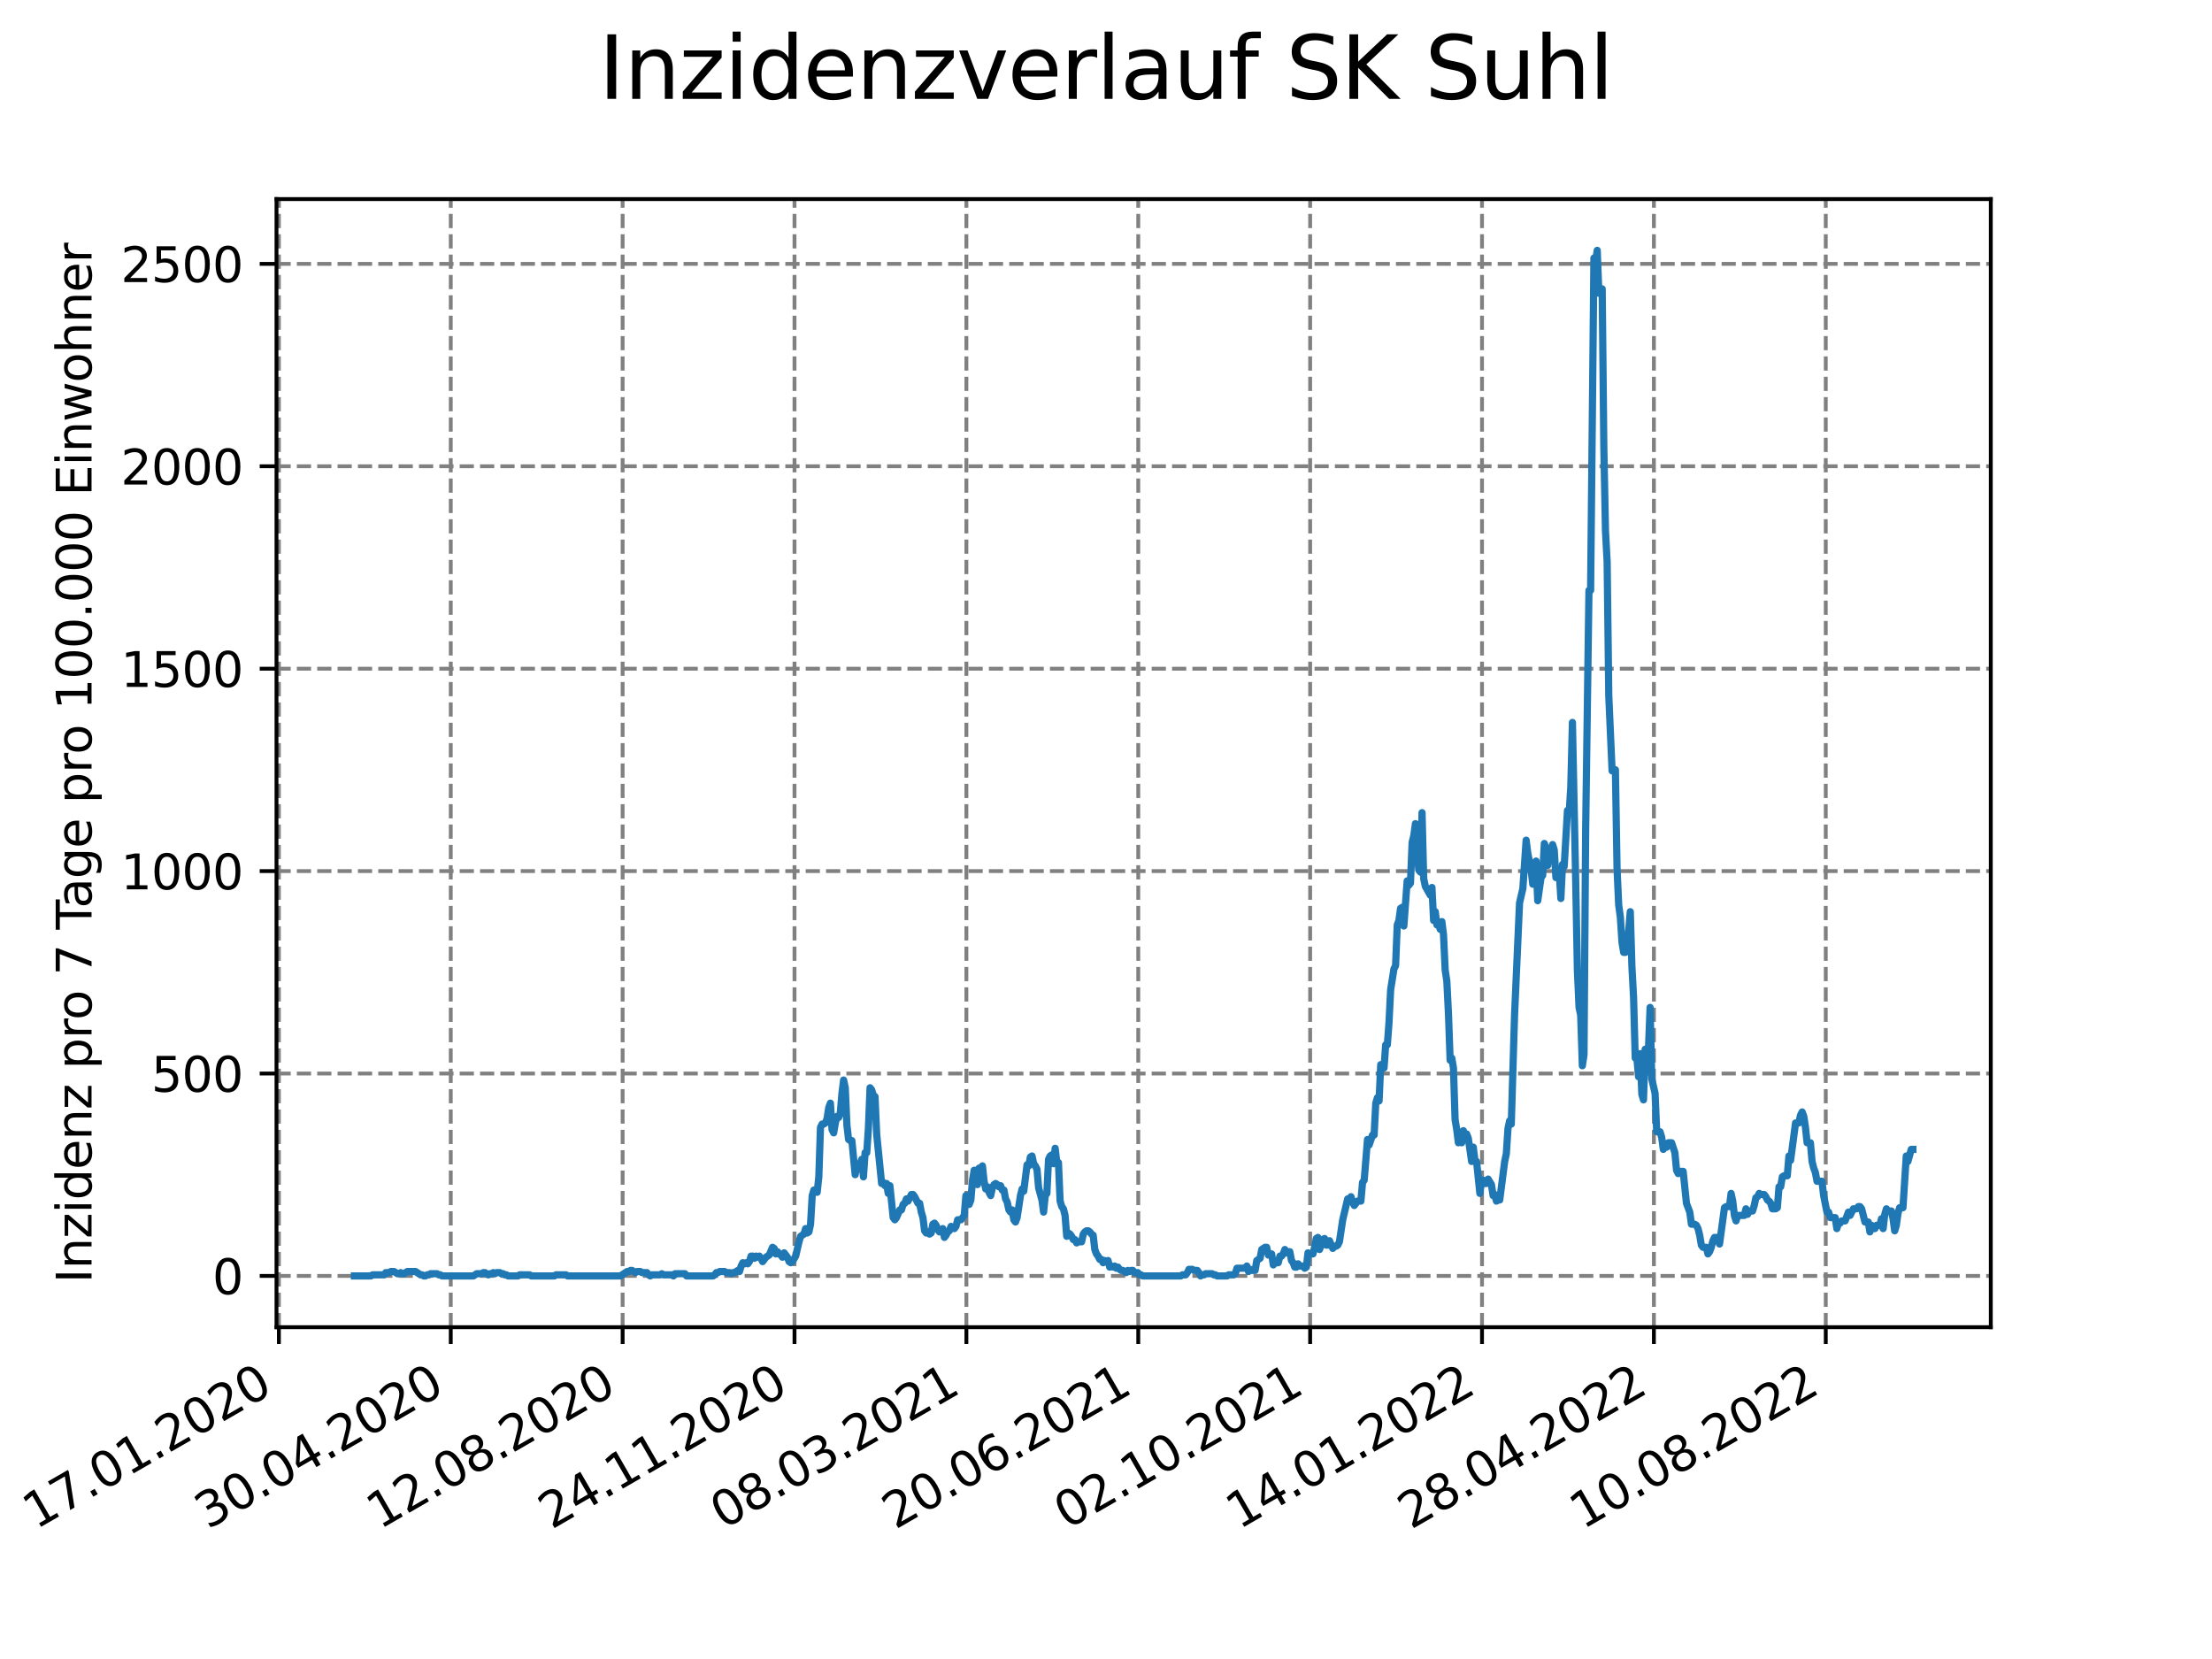 <?xml version="1.0" encoding="utf-8" standalone="no"?>
<!DOCTYPE svg PUBLIC "-//W3C//DTD SVG 1.1//EN"
  "http://www.w3.org/Graphics/SVG/1.1/DTD/svg11.dtd">
<svg xmlns:xlink="http://www.w3.org/1999/xlink" width="460.8pt" height="345.6pt" viewBox="0 0 460.8 345.6" xmlns="http://www.w3.org/2000/svg" version="1.1">
 <defs>
  <style type="text/css">*{stroke-linejoin: round; stroke-linecap: butt}</style>
 </defs>
 <g id="figure_1">
  <g id="patch_1">
   <path d="M 0 345.6 
L 460.8 345.6 
L 460.8 0 
L 0 0 
z
" style="fill: #ffffff"/>
  </g>
  <g id="axes_1">
   <g id="patch_2">
    <path d="M 57.6 276.48 
L 414.72 276.48 
L 414.72 41.472 
L 57.6 41.472 
z
" style="fill: #ffffff"/>
   </g>
   <g id="matplotlib.axis_1">
    <g id="xtick_1">
     <g id="line2d_1">
      <path d="M 58.096 276.48 
L 58.096 41.472 
" clip-path="url(#p52c7f29c13)" style="fill: none; stroke-dasharray: 2.96,1.28; stroke-dashoffset: 0; stroke: #808080; stroke-width: 0.8"/>
     </g>
     <g id="line2d_2">
      <defs>
       <path id="mf698e3c6c1" d="M 0 0 
L 0 3.5 
" style="stroke: #000000; stroke-width: 0.8"/>
      </defs>
      <g>
       <use xlink:href="#mf698e3c6c1" x="58.096" y="276.48" style="stroke: #000000; stroke-width: 0.8"/>
      </g>
     </g>
     <g id="text_1">
      <!-- 17.01.2020 -->
      <g transform="translate(7.471 318.689) rotate(-30) scale(0.1 -0.1)">
       <defs>
        <path id="DejaVuSans-31" d="M 794 531 
L 1825 531 
L 1825 4091 
L 703 3866 
L 703 4441 
L 1819 4666 
L 2450 4666 
L 2450 531 
L 3481 531 
L 3481 0 
L 794 0 
L 794 531 
z
" transform="scale(0.016)"/>
        <path id="DejaVuSans-37" d="M 525 4666 
L 3525 4666 
L 3525 4397 
L 1831 0 
L 1172 0 
L 2766 4134 
L 525 4134 
L 525 4666 
z
" transform="scale(0.016)"/>
        <path id="DejaVuSans-2e" d="M 684 794 
L 1344 794 
L 1344 0 
L 684 0 
L 684 794 
z
" transform="scale(0.016)"/>
        <path id="DejaVuSans-30" d="M 2034 4250 
Q 1547 4250 1301 3770 
Q 1056 3291 1056 2328 
Q 1056 1369 1301 889 
Q 1547 409 2034 409 
Q 2525 409 2770 889 
Q 3016 1369 3016 2328 
Q 3016 3291 2770 3770 
Q 2525 4250 2034 4250 
z
M 2034 4750 
Q 2819 4750 3233 4129 
Q 3647 3509 3647 2328 
Q 3647 1150 3233 529 
Q 2819 -91 2034 -91 
Q 1250 -91 836 529 
Q 422 1150 422 2328 
Q 422 3509 836 4129 
Q 1250 4750 2034 4750 
z
" transform="scale(0.016)"/>
        <path id="DejaVuSans-32" d="M 1228 531 
L 3431 531 
L 3431 0 
L 469 0 
L 469 531 
Q 828 903 1448 1529 
Q 2069 2156 2228 2338 
Q 2531 2678 2651 2914 
Q 2772 3150 2772 3378 
Q 2772 3750 2511 3984 
Q 2250 4219 1831 4219 
Q 1534 4219 1204 4116 
Q 875 4013 500 3803 
L 500 4441 
Q 881 4594 1212 4672 
Q 1544 4750 1819 4750 
Q 2544 4750 2975 4387 
Q 3406 4025 3406 3419 
Q 3406 3131 3298 2873 
Q 3191 2616 2906 2266 
Q 2828 2175 2409 1742 
Q 1991 1309 1228 531 
z
" transform="scale(0.016)"/>
       </defs>
       <use xlink:href="#DejaVuSans-31"/>
       <use xlink:href="#DejaVuSans-37" x="63.623"/>
       <use xlink:href="#DejaVuSans-2e" x="127.246"/>
       <use xlink:href="#DejaVuSans-30" x="159.033"/>
       <use xlink:href="#DejaVuSans-31" x="222.656"/>
       <use xlink:href="#DejaVuSans-2e" x="286.279"/>
       <use xlink:href="#DejaVuSans-32" x="318.066"/>
       <use xlink:href="#DejaVuSans-30" x="381.689"/>
       <use xlink:href="#DejaVuSans-32" x="445.312"/>
       <use xlink:href="#DejaVuSans-30" x="508.936"/>
      </g>
     </g>
    </g>
    <g id="xtick_2">
     <g id="line2d_3">
      <path d="M 93.901 276.48 
L 93.901 41.472 
" clip-path="url(#p52c7f29c13)" style="fill: none; stroke-dasharray: 2.96,1.28; stroke-dashoffset: 0; stroke: #808080; stroke-width: 0.8"/>
     </g>
     <g id="line2d_4">
      <g>
       <use xlink:href="#mf698e3c6c1" x="93.901" y="276.48" style="stroke: #000000; stroke-width: 0.8"/>
      </g>
     </g>
     <g id="text_2">
      <!-- 30.04.2020 -->
      <g transform="translate(43.276 318.689) rotate(-30) scale(0.1 -0.1)">
       <defs>
        <path id="DejaVuSans-33" d="M 2597 2516 
Q 3050 2419 3304 2112 
Q 3559 1806 3559 1356 
Q 3559 666 3084 287 
Q 2609 -91 1734 -91 
Q 1441 -91 1130 -33 
Q 819 25 488 141 
L 488 750 
Q 750 597 1062 519 
Q 1375 441 1716 441 
Q 2309 441 2620 675 
Q 2931 909 2931 1356 
Q 2931 1769 2642 2001 
Q 2353 2234 1838 2234 
L 1294 2234 
L 1294 2753 
L 1863 2753 
Q 2328 2753 2575 2939 
Q 2822 3125 2822 3475 
Q 2822 3834 2567 4026 
Q 2313 4219 1838 4219 
Q 1578 4219 1281 4162 
Q 984 4106 628 3988 
L 628 4550 
Q 988 4650 1302 4700 
Q 1616 4750 1894 4750 
Q 2613 4750 3031 4423 
Q 3450 4097 3450 3541 
Q 3450 3153 3228 2886 
Q 3006 2619 2597 2516 
z
" transform="scale(0.016)"/>
        <path id="DejaVuSans-34" d="M 2419 4116 
L 825 1625 
L 2419 1625 
L 2419 4116 
z
M 2253 4666 
L 3047 4666 
L 3047 1625 
L 3713 1625 
L 3713 1100 
L 3047 1100 
L 3047 0 
L 2419 0 
L 2419 1100 
L 313 1100 
L 313 1709 
L 2253 4666 
z
" transform="scale(0.016)"/>
       </defs>
       <use xlink:href="#DejaVuSans-33"/>
       <use xlink:href="#DejaVuSans-30" x="63.623"/>
       <use xlink:href="#DejaVuSans-2e" x="127.246"/>
       <use xlink:href="#DejaVuSans-30" x="159.033"/>
       <use xlink:href="#DejaVuSans-34" x="222.656"/>
       <use xlink:href="#DejaVuSans-2e" x="286.279"/>
       <use xlink:href="#DejaVuSans-32" x="318.066"/>
       <use xlink:href="#DejaVuSans-30" x="381.689"/>
       <use xlink:href="#DejaVuSans-32" x="445.312"/>
       <use xlink:href="#DejaVuSans-30" x="508.936"/>
      </g>
     </g>
    </g>
    <g id="xtick_3">
     <g id="line2d_5">
      <path d="M 129.706 276.48 
L 129.706 41.472 
" clip-path="url(#p52c7f29c13)" style="fill: none; stroke-dasharray: 2.96,1.28; stroke-dashoffset: 0; stroke: #808080; stroke-width: 0.8"/>
     </g>
     <g id="line2d_6">
      <g>
       <use xlink:href="#mf698e3c6c1" x="129.706" y="276.48" style="stroke: #000000; stroke-width: 0.8"/>
      </g>
     </g>
     <g id="text_3">
      <!-- 12.08.2020 -->
      <g transform="translate(79.081 318.689) rotate(-30) scale(0.1 -0.1)">
       <defs>
        <path id="DejaVuSans-38" d="M 2034 2216 
Q 1584 2216 1326 1975 
Q 1069 1734 1069 1313 
Q 1069 891 1326 650 
Q 1584 409 2034 409 
Q 2484 409 2743 651 
Q 3003 894 3003 1313 
Q 3003 1734 2745 1975 
Q 2488 2216 2034 2216 
z
M 1403 2484 
Q 997 2584 770 2862 
Q 544 3141 544 3541 
Q 544 4100 942 4425 
Q 1341 4750 2034 4750 
Q 2731 4750 3128 4425 
Q 3525 4100 3525 3541 
Q 3525 3141 3298 2862 
Q 3072 2584 2669 2484 
Q 3125 2378 3379 2068 
Q 3634 1759 3634 1313 
Q 3634 634 3220 271 
Q 2806 -91 2034 -91 
Q 1263 -91 848 271 
Q 434 634 434 1313 
Q 434 1759 690 2068 
Q 947 2378 1403 2484 
z
M 1172 3481 
Q 1172 3119 1398 2916 
Q 1625 2713 2034 2713 
Q 2441 2713 2670 2916 
Q 2900 3119 2900 3481 
Q 2900 3844 2670 4047 
Q 2441 4250 2034 4250 
Q 1625 4250 1398 4047 
Q 1172 3844 1172 3481 
z
" transform="scale(0.016)"/>
       </defs>
       <use xlink:href="#DejaVuSans-31"/>
       <use xlink:href="#DejaVuSans-32" x="63.623"/>
       <use xlink:href="#DejaVuSans-2e" x="127.246"/>
       <use xlink:href="#DejaVuSans-30" x="159.033"/>
       <use xlink:href="#DejaVuSans-38" x="222.656"/>
       <use xlink:href="#DejaVuSans-2e" x="286.279"/>
       <use xlink:href="#DejaVuSans-32" x="318.066"/>
       <use xlink:href="#DejaVuSans-30" x="381.689"/>
       <use xlink:href="#DejaVuSans-32" x="445.312"/>
       <use xlink:href="#DejaVuSans-30" x="508.936"/>
      </g>
     </g>
    </g>
    <g id="xtick_4">
     <g id="line2d_7">
      <path d="M 165.511 276.48 
L 165.511 41.472 
" clip-path="url(#p52c7f29c13)" style="fill: none; stroke-dasharray: 2.96,1.28; stroke-dashoffset: 0; stroke: #808080; stroke-width: 0.8"/>
     </g>
     <g id="line2d_8">
      <g>
       <use xlink:href="#mf698e3c6c1" x="165.511" y="276.48" style="stroke: #000000; stroke-width: 0.8"/>
      </g>
     </g>
     <g id="text_4">
      <!-- 24.11.2020 -->
      <g transform="translate(114.886 318.689) rotate(-30) scale(0.1 -0.1)">
       <use xlink:href="#DejaVuSans-32"/>
       <use xlink:href="#DejaVuSans-34" x="63.623"/>
       <use xlink:href="#DejaVuSans-2e" x="127.246"/>
       <use xlink:href="#DejaVuSans-31" x="159.033"/>
       <use xlink:href="#DejaVuSans-31" x="222.656"/>
       <use xlink:href="#DejaVuSans-2e" x="286.279"/>
       <use xlink:href="#DejaVuSans-32" x="318.066"/>
       <use xlink:href="#DejaVuSans-30" x="381.689"/>
       <use xlink:href="#DejaVuSans-32" x="445.312"/>
       <use xlink:href="#DejaVuSans-30" x="508.936"/>
      </g>
     </g>
    </g>
    <g id="xtick_5">
     <g id="line2d_9">
      <path d="M 201.316 276.48 
L 201.316 41.472 
" clip-path="url(#p52c7f29c13)" style="fill: none; stroke-dasharray: 2.96,1.28; stroke-dashoffset: 0; stroke: #808080; stroke-width: 0.8"/>
     </g>
     <g id="line2d_10">
      <g>
       <use xlink:href="#mf698e3c6c1" x="201.316" y="276.48" style="stroke: #000000; stroke-width: 0.8"/>
      </g>
     </g>
     <g id="text_5">
      <!-- 08.03.2021 -->
      <g transform="translate(150.691 318.689) rotate(-30) scale(0.1 -0.1)">
       <use xlink:href="#DejaVuSans-30"/>
       <use xlink:href="#DejaVuSans-38" x="63.623"/>
       <use xlink:href="#DejaVuSans-2e" x="127.246"/>
       <use xlink:href="#DejaVuSans-30" x="159.033"/>
       <use xlink:href="#DejaVuSans-33" x="222.656"/>
       <use xlink:href="#DejaVuSans-2e" x="286.279"/>
       <use xlink:href="#DejaVuSans-32" x="318.066"/>
       <use xlink:href="#DejaVuSans-30" x="381.689"/>
       <use xlink:href="#DejaVuSans-32" x="445.312"/>
       <use xlink:href="#DejaVuSans-31" x="508.936"/>
      </g>
     </g>
    </g>
    <g id="xtick_6">
     <g id="line2d_11">
      <path d="M 237.121 276.48 
L 237.121 41.472 
" clip-path="url(#p52c7f29c13)" style="fill: none; stroke-dasharray: 2.96,1.28; stroke-dashoffset: 0; stroke: #808080; stroke-width: 0.8"/>
     </g>
     <g id="line2d_12">
      <g>
       <use xlink:href="#mf698e3c6c1" x="237.121" y="276.48" style="stroke: #000000; stroke-width: 0.8"/>
      </g>
     </g>
     <g id="text_6">
      <!-- 20.06.2021 -->
      <g transform="translate(186.496 318.689) rotate(-30) scale(0.1 -0.1)">
       <defs>
        <path id="DejaVuSans-36" d="M 2113 2584 
Q 1688 2584 1439 2293 
Q 1191 2003 1191 1497 
Q 1191 994 1439 701 
Q 1688 409 2113 409 
Q 2538 409 2786 701 
Q 3034 994 3034 1497 
Q 3034 2003 2786 2293 
Q 2538 2584 2113 2584 
z
M 3366 4563 
L 3366 3988 
Q 3128 4100 2886 4159 
Q 2644 4219 2406 4219 
Q 1781 4219 1451 3797 
Q 1122 3375 1075 2522 
Q 1259 2794 1537 2939 
Q 1816 3084 2150 3084 
Q 2853 3084 3261 2657 
Q 3669 2231 3669 1497 
Q 3669 778 3244 343 
Q 2819 -91 2113 -91 
Q 1303 -91 875 529 
Q 447 1150 447 2328 
Q 447 3434 972 4092 
Q 1497 4750 2381 4750 
Q 2619 4750 2861 4703 
Q 3103 4656 3366 4563 
z
" transform="scale(0.016)"/>
       </defs>
       <use xlink:href="#DejaVuSans-32"/>
       <use xlink:href="#DejaVuSans-30" x="63.623"/>
       <use xlink:href="#DejaVuSans-2e" x="127.246"/>
       <use xlink:href="#DejaVuSans-30" x="159.033"/>
       <use xlink:href="#DejaVuSans-36" x="222.656"/>
       <use xlink:href="#DejaVuSans-2e" x="286.279"/>
       <use xlink:href="#DejaVuSans-32" x="318.066"/>
       <use xlink:href="#DejaVuSans-30" x="381.689"/>
       <use xlink:href="#DejaVuSans-32" x="445.312"/>
       <use xlink:href="#DejaVuSans-31" x="508.936"/>
      </g>
     </g>
    </g>
    <g id="xtick_7">
     <g id="line2d_13">
      <path d="M 272.926 276.48 
L 272.926 41.472 
" clip-path="url(#p52c7f29c13)" style="fill: none; stroke-dasharray: 2.96,1.28; stroke-dashoffset: 0; stroke: #808080; stroke-width: 0.8"/>
     </g>
     <g id="line2d_14">
      <g>
       <use xlink:href="#mf698e3c6c1" x="272.926" y="276.48" style="stroke: #000000; stroke-width: 0.8"/>
      </g>
     </g>
     <g id="text_7">
      <!-- 02.10.2021 -->
      <g transform="translate(222.301 318.689) rotate(-30) scale(0.1 -0.1)">
       <use xlink:href="#DejaVuSans-30"/>
       <use xlink:href="#DejaVuSans-32" x="63.623"/>
       <use xlink:href="#DejaVuSans-2e" x="127.246"/>
       <use xlink:href="#DejaVuSans-31" x="159.033"/>
       <use xlink:href="#DejaVuSans-30" x="222.656"/>
       <use xlink:href="#DejaVuSans-2e" x="286.279"/>
       <use xlink:href="#DejaVuSans-32" x="318.066"/>
       <use xlink:href="#DejaVuSans-30" x="381.689"/>
       <use xlink:href="#DejaVuSans-32" x="445.312"/>
       <use xlink:href="#DejaVuSans-31" x="508.936"/>
      </g>
     </g>
    </g>
    <g id="xtick_8">
     <g id="line2d_15">
      <path d="M 308.731 276.48 
L 308.731 41.472 
" clip-path="url(#p52c7f29c13)" style="fill: none; stroke-dasharray: 2.96,1.28; stroke-dashoffset: 0; stroke: #808080; stroke-width: 0.8"/>
     </g>
     <g id="line2d_16">
      <g>
       <use xlink:href="#mf698e3c6c1" x="308.731" y="276.48" style="stroke: #000000; stroke-width: 0.8"/>
      </g>
     </g>
     <g id="text_8">
      <!-- 14.01.2022 -->
      <g transform="translate(258.106 318.689) rotate(-30) scale(0.1 -0.1)">
       <use xlink:href="#DejaVuSans-31"/>
       <use xlink:href="#DejaVuSans-34" x="63.623"/>
       <use xlink:href="#DejaVuSans-2e" x="127.246"/>
       <use xlink:href="#DejaVuSans-30" x="159.033"/>
       <use xlink:href="#DejaVuSans-31" x="222.656"/>
       <use xlink:href="#DejaVuSans-2e" x="286.279"/>
       <use xlink:href="#DejaVuSans-32" x="318.066"/>
       <use xlink:href="#DejaVuSans-30" x="381.689"/>
       <use xlink:href="#DejaVuSans-32" x="445.312"/>
       <use xlink:href="#DejaVuSans-32" x="508.936"/>
      </g>
     </g>
    </g>
    <g id="xtick_9">
     <g id="line2d_17">
      <path d="M 344.536 276.48 
L 344.536 41.472 
" clip-path="url(#p52c7f29c13)" style="fill: none; stroke-dasharray: 2.96,1.28; stroke-dashoffset: 0; stroke: #808080; stroke-width: 0.8"/>
     </g>
     <g id="line2d_18">
      <g>
       <use xlink:href="#mf698e3c6c1" x="344.536" y="276.48" style="stroke: #000000; stroke-width: 0.8"/>
      </g>
     </g>
     <g id="text_9">
      <!-- 28.04.2022 -->
      <g transform="translate(293.911 318.689) rotate(-30) scale(0.1 -0.1)">
       <use xlink:href="#DejaVuSans-32"/>
       <use xlink:href="#DejaVuSans-38" x="63.623"/>
       <use xlink:href="#DejaVuSans-2e" x="127.246"/>
       <use xlink:href="#DejaVuSans-30" x="159.033"/>
       <use xlink:href="#DejaVuSans-34" x="222.656"/>
       <use xlink:href="#DejaVuSans-2e" x="286.279"/>
       <use xlink:href="#DejaVuSans-32" x="318.066"/>
       <use xlink:href="#DejaVuSans-30" x="381.689"/>
       <use xlink:href="#DejaVuSans-32" x="445.312"/>
       <use xlink:href="#DejaVuSans-32" x="508.936"/>
      </g>
     </g>
    </g>
    <g id="xtick_10">
     <g id="line2d_19">
      <path d="M 380.341 276.48 
L 380.341 41.472 
" clip-path="url(#p52c7f29c13)" style="fill: none; stroke-dasharray: 2.96,1.28; stroke-dashoffset: 0; stroke: #808080; stroke-width: 0.8"/>
     </g>
     <g id="line2d_20">
      <g>
       <use xlink:href="#mf698e3c6c1" x="380.341" y="276.48" style="stroke: #000000; stroke-width: 0.8"/>
      </g>
     </g>
     <g id="text_10">
      <!-- 10.08.2022 -->
      <g transform="translate(329.716 318.689) rotate(-30) scale(0.1 -0.1)">
       <use xlink:href="#DejaVuSans-31"/>
       <use xlink:href="#DejaVuSans-30" x="63.623"/>
       <use xlink:href="#DejaVuSans-2e" x="127.246"/>
       <use xlink:href="#DejaVuSans-30" x="159.033"/>
       <use xlink:href="#DejaVuSans-38" x="222.656"/>
       <use xlink:href="#DejaVuSans-2e" x="286.279"/>
       <use xlink:href="#DejaVuSans-32" x="318.066"/>
       <use xlink:href="#DejaVuSans-30" x="381.689"/>
       <use xlink:href="#DejaVuSans-32" x="445.312"/>
       <use xlink:href="#DejaVuSans-32" x="508.936"/>
      </g>
     </g>
    </g>
   </g>
   <g id="matplotlib.axis_2">
    <g id="ytick_1">
     <g id="line2d_21">
      <path d="M 57.6 265.798 
L 414.72 265.798 
" clip-path="url(#p52c7f29c13)" style="fill: none; stroke-dasharray: 2.96,1.28; stroke-dashoffset: 0; stroke: #808080; stroke-width: 0.8"/>
     </g>
     <g id="line2d_22">
      <defs>
       <path id="m1caed5fe08" d="M 0 0 
L -3.5 0 
" style="stroke: #000000; stroke-width: 0.8"/>
      </defs>
      <g>
       <use xlink:href="#m1caed5fe08" x="57.6" y="265.798" style="stroke: #000000; stroke-width: 0.8"/>
      </g>
     </g>
     <g id="text_11">
      <!-- 0 -->
      <g transform="translate(44.237 269.597) scale(0.1 -0.1)">
       <use xlink:href="#DejaVuSans-30"/>
      </g>
     </g>
    </g>
    <g id="ytick_2">
     <g id="line2d_23">
      <path d="M 57.6 223.632 
L 414.72 223.632 
" clip-path="url(#p52c7f29c13)" style="fill: none; stroke-dasharray: 2.96,1.28; stroke-dashoffset: 0; stroke: #808080; stroke-width: 0.8"/>
     </g>
     <g id="line2d_24">
      <g>
       <use xlink:href="#m1caed5fe08" x="57.6" y="223.632" style="stroke: #000000; stroke-width: 0.8"/>
      </g>
     </g>
     <g id="text_12">
      <!-- 500 -->
      <g transform="translate(31.512 227.431) scale(0.1 -0.1)">
       <defs>
        <path id="DejaVuSans-35" d="M 691 4666 
L 3169 4666 
L 3169 4134 
L 1269 4134 
L 1269 2991 
Q 1406 3038 1543 3061 
Q 1681 3084 1819 3084 
Q 2600 3084 3056 2656 
Q 3513 2228 3513 1497 
Q 3513 744 3044 326 
Q 2575 -91 1722 -91 
Q 1428 -91 1123 -41 
Q 819 9 494 109 
L 494 744 
Q 775 591 1075 516 
Q 1375 441 1709 441 
Q 2250 441 2565 725 
Q 2881 1009 2881 1497 
Q 2881 1984 2565 2268 
Q 2250 2553 1709 2553 
Q 1456 2553 1204 2497 
Q 953 2441 691 2322 
L 691 4666 
z
" transform="scale(0.016)"/>
       </defs>
       <use xlink:href="#DejaVuSans-35"/>
       <use xlink:href="#DejaVuSans-30" x="63.623"/>
       <use xlink:href="#DejaVuSans-30" x="127.246"/>
      </g>
     </g>
    </g>
    <g id="ytick_3">
     <g id="line2d_25">
      <path d="M 57.6 181.466 
L 414.72 181.466 
" clip-path="url(#p52c7f29c13)" style="fill: none; stroke-dasharray: 2.96,1.28; stroke-dashoffset: 0; stroke: #808080; stroke-width: 0.8"/>
     </g>
     <g id="line2d_26">
      <g>
       <use xlink:href="#m1caed5fe08" x="57.6" y="181.466" style="stroke: #000000; stroke-width: 0.8"/>
      </g>
     </g>
     <g id="text_13">
      <!-- 1000 -->
      <g transform="translate(25.15 185.265) scale(0.1 -0.1)">
       <use xlink:href="#DejaVuSans-31"/>
       <use xlink:href="#DejaVuSans-30" x="63.623"/>
       <use xlink:href="#DejaVuSans-30" x="127.246"/>
       <use xlink:href="#DejaVuSans-30" x="190.869"/>
      </g>
     </g>
    </g>
    <g id="ytick_4">
     <g id="line2d_27">
      <path d="M 57.6 139.3 
L 414.72 139.3 
" clip-path="url(#p52c7f29c13)" style="fill: none; stroke-dasharray: 2.96,1.28; stroke-dashoffset: 0; stroke: #808080; stroke-width: 0.8"/>
     </g>
     <g id="line2d_28">
      <g>
       <use xlink:href="#m1caed5fe08" x="57.6" y="139.3" style="stroke: #000000; stroke-width: 0.8"/>
      </g>
     </g>
     <g id="text_14">
      <!-- 1500 -->
      <g transform="translate(25.15 143.099) scale(0.1 -0.1)">
       <use xlink:href="#DejaVuSans-31"/>
       <use xlink:href="#DejaVuSans-35" x="63.623"/>
       <use xlink:href="#DejaVuSans-30" x="127.246"/>
       <use xlink:href="#DejaVuSans-30" x="190.869"/>
      </g>
     </g>
    </g>
    <g id="ytick_5">
     <g id="line2d_29">
      <path d="M 57.6 97.134 
L 414.72 97.134 
" clip-path="url(#p52c7f29c13)" style="fill: none; stroke-dasharray: 2.96,1.28; stroke-dashoffset: 0; stroke: #808080; stroke-width: 0.8"/>
     </g>
     <g id="line2d_30">
      <g>
       <use xlink:href="#m1caed5fe08" x="57.6" y="97.134" style="stroke: #000000; stroke-width: 0.8"/>
      </g>
     </g>
     <g id="text_15">
      <!-- 2000 -->
      <g transform="translate(25.15 100.933) scale(0.1 -0.1)">
       <use xlink:href="#DejaVuSans-32"/>
       <use xlink:href="#DejaVuSans-30" x="63.623"/>
       <use xlink:href="#DejaVuSans-30" x="127.246"/>
       <use xlink:href="#DejaVuSans-30" x="190.869"/>
      </g>
     </g>
    </g>
    <g id="ytick_6">
     <g id="line2d_31">
      <path d="M 57.6 54.968 
L 414.72 54.968 
" clip-path="url(#p52c7f29c13)" style="fill: none; stroke-dasharray: 2.96,1.28; stroke-dashoffset: 0; stroke: #808080; stroke-width: 0.8"/>
     </g>
     <g id="line2d_32">
      <g>
       <use xlink:href="#m1caed5fe08" x="57.6" y="54.968" style="stroke: #000000; stroke-width: 0.8"/>
      </g>
     </g>
     <g id="text_16">
      <!-- 2500 -->
      <g transform="translate(25.15 58.767) scale(0.1 -0.1)">
       <use xlink:href="#DejaVuSans-32"/>
       <use xlink:href="#DejaVuSans-35" x="63.623"/>
       <use xlink:href="#DejaVuSans-30" x="127.246"/>
       <use xlink:href="#DejaVuSans-30" x="190.869"/>
      </g>
     </g>
    </g>
    <g id="text_17">
     <!-- Inzidenz pro 7 Tage pro 100.000 Einwohner -->
     <g transform="translate(19.07 267.301) rotate(-90) scale(0.1 -0.1)">
      <defs>
       <path id="DejaVuSans-49" d="M 628 4666 
L 1259 4666 
L 1259 0 
L 628 0 
L 628 4666 
z
" transform="scale(0.016)"/>
       <path id="DejaVuSans-6e" d="M 3513 2113 
L 3513 0 
L 2938 0 
L 2938 2094 
Q 2938 2591 2744 2837 
Q 2550 3084 2163 3084 
Q 1697 3084 1428 2787 
Q 1159 2491 1159 1978 
L 1159 0 
L 581 0 
L 581 3500 
L 1159 3500 
L 1159 2956 
Q 1366 3272 1645 3428 
Q 1925 3584 2291 3584 
Q 2894 3584 3203 3211 
Q 3513 2838 3513 2113 
z
" transform="scale(0.016)"/>
       <path id="DejaVuSans-7a" d="M 353 3500 
L 3084 3500 
L 3084 2975 
L 922 459 
L 3084 459 
L 3084 0 
L 275 0 
L 275 525 
L 2438 3041 
L 353 3041 
L 353 3500 
z
" transform="scale(0.016)"/>
       <path id="DejaVuSans-69" d="M 603 3500 
L 1178 3500 
L 1178 0 
L 603 0 
L 603 3500 
z
M 603 4863 
L 1178 4863 
L 1178 4134 
L 603 4134 
L 603 4863 
z
" transform="scale(0.016)"/>
       <path id="DejaVuSans-64" d="M 2906 2969 
L 2906 4863 
L 3481 4863 
L 3481 0 
L 2906 0 
L 2906 525 
Q 2725 213 2448 61 
Q 2172 -91 1784 -91 
Q 1150 -91 751 415 
Q 353 922 353 1747 
Q 353 2572 751 3078 
Q 1150 3584 1784 3584 
Q 2172 3584 2448 3432 
Q 2725 3281 2906 2969 
z
M 947 1747 
Q 947 1113 1208 752 
Q 1469 391 1925 391 
Q 2381 391 2643 752 
Q 2906 1113 2906 1747 
Q 2906 2381 2643 2742 
Q 2381 3103 1925 3103 
Q 1469 3103 1208 2742 
Q 947 2381 947 1747 
z
" transform="scale(0.016)"/>
       <path id="DejaVuSans-65" d="M 3597 1894 
L 3597 1613 
L 953 1613 
Q 991 1019 1311 708 
Q 1631 397 2203 397 
Q 2534 397 2845 478 
Q 3156 559 3463 722 
L 3463 178 
Q 3153 47 2828 -22 
Q 2503 -91 2169 -91 
Q 1331 -91 842 396 
Q 353 884 353 1716 
Q 353 2575 817 3079 
Q 1281 3584 2069 3584 
Q 2775 3584 3186 3129 
Q 3597 2675 3597 1894 
z
M 3022 2063 
Q 3016 2534 2758 2815 
Q 2500 3097 2075 3097 
Q 1594 3097 1305 2825 
Q 1016 2553 972 2059 
L 3022 2063 
z
" transform="scale(0.016)"/>
       <path id="DejaVuSans-20" transform="scale(0.016)"/>
       <path id="DejaVuSans-70" d="M 1159 525 
L 1159 -1331 
L 581 -1331 
L 581 3500 
L 1159 3500 
L 1159 2969 
Q 1341 3281 1617 3432 
Q 1894 3584 2278 3584 
Q 2916 3584 3314 3078 
Q 3713 2572 3713 1747 
Q 3713 922 3314 415 
Q 2916 -91 2278 -91 
Q 1894 -91 1617 61 
Q 1341 213 1159 525 
z
M 3116 1747 
Q 3116 2381 2855 2742 
Q 2594 3103 2138 3103 
Q 1681 3103 1420 2742 
Q 1159 2381 1159 1747 
Q 1159 1113 1420 752 
Q 1681 391 2138 391 
Q 2594 391 2855 752 
Q 3116 1113 3116 1747 
z
" transform="scale(0.016)"/>
       <path id="DejaVuSans-72" d="M 2631 2963 
Q 2534 3019 2420 3045 
Q 2306 3072 2169 3072 
Q 1681 3072 1420 2755 
Q 1159 2438 1159 1844 
L 1159 0 
L 581 0 
L 581 3500 
L 1159 3500 
L 1159 2956 
Q 1341 3275 1631 3429 
Q 1922 3584 2338 3584 
Q 2397 3584 2469 3576 
Q 2541 3569 2628 3553 
L 2631 2963 
z
" transform="scale(0.016)"/>
       <path id="DejaVuSans-6f" d="M 1959 3097 
Q 1497 3097 1228 2736 
Q 959 2375 959 1747 
Q 959 1119 1226 758 
Q 1494 397 1959 397 
Q 2419 397 2687 759 
Q 2956 1122 2956 1747 
Q 2956 2369 2687 2733 
Q 2419 3097 1959 3097 
z
M 1959 3584 
Q 2709 3584 3137 3096 
Q 3566 2609 3566 1747 
Q 3566 888 3137 398 
Q 2709 -91 1959 -91 
Q 1206 -91 779 398 
Q 353 888 353 1747 
Q 353 2609 779 3096 
Q 1206 3584 1959 3584 
z
" transform="scale(0.016)"/>
       <path id="DejaVuSans-54" d="M -19 4666 
L 3928 4666 
L 3928 4134 
L 2272 4134 
L 2272 0 
L 1638 0 
L 1638 4134 
L -19 4134 
L -19 4666 
z
" transform="scale(0.016)"/>
       <path id="DejaVuSans-61" d="M 2194 1759 
Q 1497 1759 1228 1600 
Q 959 1441 959 1056 
Q 959 750 1161 570 
Q 1363 391 1709 391 
Q 2188 391 2477 730 
Q 2766 1069 2766 1631 
L 2766 1759 
L 2194 1759 
z
M 3341 1997 
L 3341 0 
L 2766 0 
L 2766 531 
Q 2569 213 2275 61 
Q 1981 -91 1556 -91 
Q 1019 -91 701 211 
Q 384 513 384 1019 
Q 384 1609 779 1909 
Q 1175 2209 1959 2209 
L 2766 2209 
L 2766 2266 
Q 2766 2663 2505 2880 
Q 2244 3097 1772 3097 
Q 1472 3097 1187 3025 
Q 903 2953 641 2809 
L 641 3341 
Q 956 3463 1253 3523 
Q 1550 3584 1831 3584 
Q 2591 3584 2966 3190 
Q 3341 2797 3341 1997 
z
" transform="scale(0.016)"/>
       <path id="DejaVuSans-67" d="M 2906 1791 
Q 2906 2416 2648 2759 
Q 2391 3103 1925 3103 
Q 1463 3103 1205 2759 
Q 947 2416 947 1791 
Q 947 1169 1205 825 
Q 1463 481 1925 481 
Q 2391 481 2648 825 
Q 2906 1169 2906 1791 
z
M 3481 434 
Q 3481 -459 3084 -895 
Q 2688 -1331 1869 -1331 
Q 1566 -1331 1297 -1286 
Q 1028 -1241 775 -1147 
L 775 -588 
Q 1028 -725 1275 -790 
Q 1522 -856 1778 -856 
Q 2344 -856 2625 -561 
Q 2906 -266 2906 331 
L 2906 616 
Q 2728 306 2450 153 
Q 2172 0 1784 0 
Q 1141 0 747 490 
Q 353 981 353 1791 
Q 353 2603 747 3093 
Q 1141 3584 1784 3584 
Q 2172 3584 2450 3431 
Q 2728 3278 2906 2969 
L 2906 3500 
L 3481 3500 
L 3481 434 
z
" transform="scale(0.016)"/>
       <path id="DejaVuSans-45" d="M 628 4666 
L 3578 4666 
L 3578 4134 
L 1259 4134 
L 1259 2753 
L 3481 2753 
L 3481 2222 
L 1259 2222 
L 1259 531 
L 3634 531 
L 3634 0 
L 628 0 
L 628 4666 
z
" transform="scale(0.016)"/>
       <path id="DejaVuSans-77" d="M 269 3500 
L 844 3500 
L 1563 769 
L 2278 3500 
L 2956 3500 
L 3675 769 
L 4391 3500 
L 4966 3500 
L 4050 0 
L 3372 0 
L 2619 2869 
L 1863 0 
L 1184 0 
L 269 3500 
z
" transform="scale(0.016)"/>
       <path id="DejaVuSans-68" d="M 3513 2113 
L 3513 0 
L 2938 0 
L 2938 2094 
Q 2938 2591 2744 2837 
Q 2550 3084 2163 3084 
Q 1697 3084 1428 2787 
Q 1159 2491 1159 1978 
L 1159 0 
L 581 0 
L 581 4863 
L 1159 4863 
L 1159 2956 
Q 1366 3272 1645 3428 
Q 1925 3584 2291 3584 
Q 2894 3584 3203 3211 
Q 3513 2838 3513 2113 
z
" transform="scale(0.016)"/>
      </defs>
      <use xlink:href="#DejaVuSans-49"/>
      <use xlink:href="#DejaVuSans-6e" x="29.492"/>
      <use xlink:href="#DejaVuSans-7a" x="92.871"/>
      <use xlink:href="#DejaVuSans-69" x="145.361"/>
      <use xlink:href="#DejaVuSans-64" x="173.145"/>
      <use xlink:href="#DejaVuSans-65" x="236.621"/>
      <use xlink:href="#DejaVuSans-6e" x="298.145"/>
      <use xlink:href="#DejaVuSans-7a" x="361.523"/>
      <use xlink:href="#DejaVuSans-20" x="414.014"/>
      <use xlink:href="#DejaVuSans-70" x="445.801"/>
      <use xlink:href="#DejaVuSans-72" x="509.277"/>
      <use xlink:href="#DejaVuSans-6f" x="548.141"/>
      <use xlink:href="#DejaVuSans-20" x="609.322"/>
      <use xlink:href="#DejaVuSans-37" x="641.109"/>
      <use xlink:href="#DejaVuSans-20" x="704.732"/>
      <use xlink:href="#DejaVuSans-54" x="736.52"/>
      <use xlink:href="#DejaVuSans-61" x="781.104"/>
      <use xlink:href="#DejaVuSans-67" x="842.383"/>
      <use xlink:href="#DejaVuSans-65" x="905.859"/>
      <use xlink:href="#DejaVuSans-20" x="967.383"/>
      <use xlink:href="#DejaVuSans-70" x="999.17"/>
      <use xlink:href="#DejaVuSans-72" x="1062.646"/>
      <use xlink:href="#DejaVuSans-6f" x="1101.51"/>
      <use xlink:href="#DejaVuSans-20" x="1162.691"/>
      <use xlink:href="#DejaVuSans-31" x="1194.479"/>
      <use xlink:href="#DejaVuSans-30" x="1258.102"/>
      <use xlink:href="#DejaVuSans-30" x="1321.725"/>
      <use xlink:href="#DejaVuSans-2e" x="1385.348"/>
      <use xlink:href="#DejaVuSans-30" x="1417.135"/>
      <use xlink:href="#DejaVuSans-30" x="1480.758"/>
      <use xlink:href="#DejaVuSans-30" x="1544.381"/>
      <use xlink:href="#DejaVuSans-20" x="1608.004"/>
      <use xlink:href="#DejaVuSans-45" x="1639.791"/>
      <use xlink:href="#DejaVuSans-69" x="1702.975"/>
      <use xlink:href="#DejaVuSans-6e" x="1730.758"/>
      <use xlink:href="#DejaVuSans-77" x="1794.137"/>
      <use xlink:href="#DejaVuSans-6f" x="1875.924"/>
      <use xlink:href="#DejaVuSans-68" x="1937.105"/>
      <use xlink:href="#DejaVuSans-6e" x="2000.484"/>
      <use xlink:href="#DejaVuSans-65" x="2063.863"/>
      <use xlink:href="#DejaVuSans-72" x="2125.387"/>
     </g>
    </g>
   </g>
   <g id="line2d_33">
    <path d="M 73.833 265.798 
L 77.276 265.798 
L 77.62 265.569 
L 80.03 265.569 
L 80.374 265.11 
L 81.063 265.11 
L 81.407 264.881 
L 82.095 264.881 
L 82.784 265.339 
L 83.128 265.339 
L 83.473 265.11 
L 83.817 265.339 
L 84.161 265.339 
L 84.85 264.881 
L 86.571 264.881 
L 87.604 265.569 
L 87.948 265.569 
L 88.292 265.798 
L 88.637 265.798 
L 88.981 265.569 
L 89.325 265.569 
L 89.67 265.339 
L 91.047 265.339 
L 91.391 265.569 
L 91.735 265.569 
L 92.079 265.798 
L 98.621 265.798 
L 99.309 265.339 
L 100.342 265.339 
L 100.686 265.11 
L 101.031 265.11 
L 101.719 265.569 
L 102.064 265.339 
L 102.408 265.339 
L 102.752 265.11 
L 103.096 265.339 
L 103.441 265.11 
L 104.129 265.11 
L 104.474 265.339 
L 104.818 265.339 
L 105.162 265.569 
L 105.506 265.569 
L 105.851 265.798 
L 107.916 265.798 
L 108.261 265.569 
L 110.326 265.569 
L 110.671 265.798 
L 115.49 265.798 
L 115.835 265.569 
L 117.9 265.569 
L 118.245 265.798 
L 129.262 265.798 
L 130.639 264.881 
L 130.983 264.881 
L 131.327 264.652 
L 131.672 264.652 
L 132.36 265.11 
L 132.704 264.881 
L 133.393 264.881 
L 133.737 265.11 
L 134.77 265.11 
L 135.114 265.569 
L 135.459 265.798 
L 135.803 265.569 
L 137.524 265.569 
L 137.869 265.339 
L 138.213 265.569 
L 139.934 265.569 
L 140.278 265.798 
L 140.623 265.339 
L 142.688 265.339 
L 143.033 265.798 
L 148.541 265.798 
L 148.885 265.569 
L 149.23 265.11 
L 149.574 265.11 
L 149.918 264.881 
L 150.951 264.881 
L 151.295 265.11 
L 151.984 265.11 
L 152.328 265.339 
L 152.672 265.11 
L 153.017 265.11 
L 153.705 264.652 
L 154.05 264.881 
L 154.394 263.735 
L 154.738 263.047 
L 155.082 263.276 
L 155.427 263.047 
L 155.771 263.276 
L 156.115 262.818 
L 156.46 261.672 
L 156.804 261.672 
L 157.148 262.13 
L 157.492 261.672 
L 157.837 261.901 
L 158.181 261.672 
L 158.525 262.13 
L 158.869 262.818 
L 159.558 261.901 
L 160.247 261.442 
L 160.935 259.838 
L 161.279 260.067 
L 161.624 261.213 
L 161.968 260.755 
L 162.312 261.213 
L 162.657 261.442 
L 163.001 261.901 
L 163.345 260.984 
L 164.034 261.901 
L 164.378 262.818 
L 164.722 263.047 
L 165.067 262.818 
L 165.755 261.672 
L 166.444 258.692 
L 166.788 257.545 
L 167.476 257.087 
L 167.821 255.941 
L 168.165 256.858 
L 168.509 256.629 
L 168.854 255.024 
L 169.198 249.064 
L 169.542 247.918 
L 169.886 247.918 
L 170.231 248.376 
L 170.575 245.167 
L 170.919 234.852 
L 171.264 234.164 
L 171.608 234.164 
L 171.952 233.935 
L 172.296 233.018 
L 172.641 230.725 
L 172.985 229.808 
L 173.329 235.31 
L 173.673 235.998 
L 174.018 233.935 
L 174.362 232.559 
L 174.706 232.789 
L 175.051 231.872 
L 175.395 227.745 
L 175.739 224.995 
L 176.083 226.599 
L 176.428 234.393 
L 176.772 237.373 
L 177.116 237.602 
L 177.461 237.602 
L 178.149 244.709 
L 178.493 242.875 
L 178.838 243.333 
L 179.526 241.499 
L 179.87 245.167 
L 180.215 240.124 
L 180.559 240.124 
L 180.903 235.081 
L 181.248 226.599 
L 181.592 227.058 
L 181.936 228.204 
L 182.28 228.433 
L 182.625 236.227 
L 183.658 246.542 
L 184.002 246.313 
L 184.346 247.001 
L 184.69 246.542 
L 185.035 248.605 
L 185.379 247.001 
L 186.067 253.649 
L 186.412 254.107 
L 186.756 253.649 
L 187.445 252.044 
L 187.789 252.044 
L 188.133 250.898 
L 188.477 250.669 
L 188.822 249.752 
L 189.166 250.21 
L 189.855 248.835 
L 190.199 248.835 
L 190.543 249.293 
L 191.232 250.669 
L 191.576 250.669 
L 191.92 252.502 
L 192.265 253.649 
L 192.609 256.399 
L 192.953 256.858 
L 193.297 256.629 
L 193.642 257.087 
L 193.986 256.858 
L 194.33 255.024 
L 194.674 254.795 
L 195.019 255.253 
L 195.363 256.17 
L 195.707 256.629 
L 196.052 256.17 
L 196.396 255.941 
L 196.74 257.775 
L 197.084 257.316 
L 197.429 256.629 
L 197.773 256.399 
L 198.117 255.482 
L 198.806 255.941 
L 199.15 255.482 
L 199.494 254.107 
L 200.183 254.107 
L 200.871 253.19 
L 201.216 249.064 
L 201.56 250.439 
L 201.904 250.898 
L 202.249 249.981 
L 202.593 245.855 
L 202.937 243.792 
L 203.281 243.792 
L 203.626 246.772 
L 203.97 243.333 
L 204.314 244.25 
L 204.659 242.875 
L 205.003 246.084 
L 205.347 247.689 
L 205.691 247.23 
L 206.036 248.376 
L 206.38 249.064 
L 206.724 247.459 
L 207.068 246.772 
L 207.413 246.542 
L 207.757 246.772 
L 208.101 247.23 
L 208.446 247.001 
L 208.79 247.918 
L 209.134 247.918 
L 209.478 249.752 
L 209.823 250.439 
L 210.167 252.044 
L 210.511 252.502 
L 210.856 252.044 
L 211.2 254.107 
L 211.544 254.565 
L 211.888 253.649 
L 212.577 249.064 
L 212.921 247.689 
L 213.265 248.147 
L 213.954 242.645 
L 214.298 242.875 
L 214.643 241.041 
L 214.987 240.812 
L 215.331 242.416 
L 215.675 242.875 
L 216.02 243.562 
L 216.364 247.459 
L 217.053 249.981 
L 217.397 252.502 
L 217.741 249.064 
L 218.085 248.605 
L 218.43 241.499 
L 218.774 240.812 
L 219.118 240.582 
L 219.462 242.416 
L 219.807 239.207 
L 220.151 242.187 
L 220.495 242.187 
L 220.84 250.21 
L 221.184 251.356 
L 221.528 251.815 
L 221.872 253.19 
L 222.217 257.545 
L 222.561 256.858 
L 222.905 257.087 
L 223.25 257.545 
L 223.594 258.233 
L 223.938 258.233 
L 224.282 258.921 
L 224.627 258.692 
L 225.315 258.692 
L 225.66 257.087 
L 226.004 256.629 
L 226.348 256.399 
L 226.692 256.399 
L 227.037 256.629 
L 227.381 257.087 
L 227.725 257.316 
L 228.069 260.296 
L 228.414 261.213 
L 228.758 261.672 
L 229.102 262.359 
L 229.447 262.359 
L 229.791 263.047 
L 230.135 262.589 
L 230.479 262.818 
L 230.824 262.589 
L 231.168 263.964 
L 231.512 263.735 
L 231.857 263.964 
L 232.201 263.735 
L 232.545 264.193 
L 232.889 263.964 
L 233.234 264.422 
L 233.578 264.652 
L 233.922 264.652 
L 234.611 265.11 
L 234.955 264.652 
L 235.299 264.881 
L 235.644 264.652 
L 235.988 264.652 
L 236.332 265.11 
L 237.021 265.11 
L 237.365 265.569 
L 237.709 265.569 
L 238.054 265.798 
L 245.972 265.798 
L 246.316 265.569 
L 247.005 265.569 
L 247.349 265.11 
L 247.693 264.422 
L 248.382 264.422 
L 248.726 264.652 
L 249.415 264.652 
L 249.759 265.11 
L 250.103 265.798 
L 250.448 265.569 
L 250.792 265.569 
L 251.136 265.339 
L 252.513 265.339 
L 252.858 265.569 
L 253.202 265.569 
L 253.546 265.798 
L 255.612 265.798 
L 255.956 265.569 
L 256.989 265.569 
L 257.333 265.339 
L 257.677 264.193 
L 259.399 264.193 
L 259.743 263.735 
L 260.087 264.881 
L 260.432 264.422 
L 260.776 264.652 
L 261.464 264.652 
L 261.809 262.589 
L 262.497 262.13 
L 262.842 260.296 
L 263.53 259.838 
L 263.874 259.838 
L 264.219 261.442 
L 264.563 261.442 
L 264.907 261.213 
L 265.252 263.506 
L 265.596 263.047 
L 266.284 263.047 
L 266.629 261.672 
L 266.973 261.672 
L 267.317 261.213 
L 267.661 260.296 
L 268.006 260.984 
L 268.35 260.755 
L 268.694 260.755 
L 269.039 262.589 
L 269.383 263.047 
L 269.727 263.964 
L 270.071 263.964 
L 270.416 263.276 
L 270.76 263.735 
L 271.449 263.735 
L 271.793 264.193 
L 272.137 263.964 
L 272.481 260.984 
L 272.826 261.213 
L 273.514 261.213 
L 273.858 259.838 
L 274.203 258.004 
L 274.547 257.775 
L 274.891 260.296 
L 275.58 258.233 
L 275.924 258.004 
L 276.268 259.379 
L 276.613 259.379 
L 276.957 258.462 
L 277.646 260.067 
L 277.99 259.609 
L 278.334 259.609 
L 278.678 259.379 
L 279.023 258.692 
L 279.711 254.107 
L 280.744 249.752 
L 281.088 249.981 
L 281.433 249.293 
L 281.777 250.439 
L 282.121 251.127 
L 282.81 250.21 
L 283.498 250.21 
L 283.843 246.313 
L 284.187 245.855 
L 284.875 237.373 
L 285.22 238.519 
L 285.908 236.456 
L 286.253 236.456 
L 286.597 229.808 
L 286.941 228.662 
L 287.285 229.35 
L 287.63 221.785 
L 287.974 222.473 
L 288.318 222.473 
L 288.662 217.659 
L 289.007 217.659 
L 289.351 213.075 
L 289.695 206.198 
L 290.384 201.842 
L 290.728 201.155 
L 291.072 192.673 
L 291.417 191.756 
L 291.761 189.235 
L 292.105 189.005 
L 292.45 192.902 
L 293.138 183.504 
L 293.482 184.421 
L 293.827 183.962 
L 294.171 175.481 
L 294.515 174.105 
L 294.859 171.584 
L 295.548 181.211 
L 295.892 181.67 
L 296.237 169.291 
L 296.581 183.045 
L 296.925 184.65 
L 297.958 186.484 
L 298.302 184.879 
L 298.647 191.756 
L 298.991 189.922 
L 299.335 192.673 
L 299.679 192.444 
L 300.024 193.59 
L 300.368 191.985 
L 300.712 194.736 
L 301.056 202.071 
L 301.401 204.364 
L 301.745 211.241 
L 302.089 220.868 
L 302.434 220.41 
L 302.778 222.473 
L 303.122 233.247 
L 303.466 235.31 
L 303.811 238.061 
L 304.155 237.602 
L 304.499 238.061 
L 304.844 235.539 
L 305.188 237.144 
L 305.532 236.227 
L 305.876 237.144 
L 306.565 241.958 
L 306.909 238.978 
L 307.253 241.729 
L 307.598 241.958 
L 308.286 248.605 
L 308.631 246.084 
L 308.975 245.855 
L 309.319 246.542 
L 309.663 246.542 
L 310.008 245.625 
L 310.696 246.772 
L 311.041 249.064 
L 311.385 248.835 
L 311.729 250.21 
L 312.073 249.981 
L 312.418 249.981 
L 313.451 241.958 
L 313.795 240.353 
L 314.139 235.081 
L 314.483 233.476 
L 314.828 234.164 
L 315.516 211.241 
L 316.549 188.088 
L 317.238 185.108 
L 317.926 175.022 
L 318.27 177.773 
L 318.959 181.211 
L 319.303 184.191 
L 319.648 183.504 
L 319.992 179.378 
L 320.336 187.63 
L 321.025 182.816 
L 321.369 182.358 
L 321.713 175.71 
L 322.057 176.627 
L 322.402 180.295 
L 322.746 177.085 
L 323.09 178.231 
L 323.435 175.939 
L 323.779 177.085 
L 324.123 182.816 
L 324.812 181.67 
L 325.156 187.171 
L 325.5 180.065 
L 325.845 180.524 
L 326.533 168.833 
L 326.877 169.521 
L 327.222 164.019 
L 327.566 150.494 
L 328.254 183.962 
L 328.599 202.071 
L 328.943 209.865 
L 329.287 211.47 
L 329.632 222.015 
L 329.976 219.722 
L 330.32 172.959 
L 331.009 122.987 
L 331.353 122.987 
L 332.042 53.759 
L 332.386 54.446 
L 332.73 52.154 
L 333.074 61.094 
L 333.419 60.177 
L 333.763 60.177 
L 334.107 93.187 
L 334.451 110.608 
L 334.796 117.027 
L 335.14 144.993 
L 335.829 160.581 
L 336.173 160.581 
L 336.517 160.351 
L 336.861 180.982 
L 337.206 188.547 
L 337.55 191.068 
L 337.894 196.341 
L 338.239 198.404 
L 338.583 198.404 
L 338.927 198.175 
L 339.616 189.922 
L 339.96 201.384 
L 340.304 207.802 
L 340.648 220.41 
L 340.993 220.41 
L 341.337 224.307 
L 341.681 219.493 
L 342.026 227.975 
L 342.37 229.121 
L 342.714 218.576 
L 343.403 218.576 
L 343.747 209.865 
L 344.091 224.765 
L 344.78 227.745 
L 345.124 235.769 
L 345.813 235.769 
L 346.157 236.915 
L 346.501 239.436 
L 346.846 238.29 
L 347.19 238.978 
L 347.534 238.061 
L 348.223 238.061 
L 348.911 240.124 
L 349.255 243.792 
L 349.6 244.479 
L 349.944 244.021 
L 350.633 244.021 
L 351.321 250.669 
L 352.01 252.502 
L 352.354 255.024 
L 353.043 255.024 
L 353.387 255.253 
L 353.731 255.941 
L 354.075 257.316 
L 354.42 259.379 
L 354.764 259.838 
L 355.452 259.838 
L 355.797 261.213 
L 356.141 260.755 
L 356.485 259.838 
L 356.83 258.462 
L 357.174 257.775 
L 357.862 257.775 
L 358.207 259.15 
L 359.24 251.585 
L 359.584 251.356 
L 360.272 251.356 
L 360.617 248.605 
L 360.961 250.21 
L 361.305 253.19 
L 361.649 254.336 
L 361.994 253.19 
L 363.371 253.19 
L 363.715 251.815 
L 364.059 252.961 
L 364.404 252.273 
L 365.092 252.273 
L 365.437 251.127 
L 365.781 249.522 
L 366.125 249.293 
L 366.469 248.605 
L 366.814 248.835 
L 367.502 248.835 
L 367.846 249.293 
L 368.191 249.981 
L 368.535 250.21 
L 368.879 250.669 
L 369.224 251.815 
L 369.912 251.815 
L 370.256 251.585 
L 370.601 247.23 
L 370.945 247.23 
L 371.289 245.167 
L 371.634 244.938 
L 372.322 244.938 
L 372.666 240.812 
L 373.011 241.729 
L 374.044 233.935 
L 374.732 233.935 
L 375.076 232.33 
L 375.421 231.642 
L 375.765 232.559 
L 376.109 234.852 
L 376.453 238.061 
L 377.142 238.061 
L 377.486 241.958 
L 377.831 243.333 
L 378.175 244.25 
L 378.519 246.084 
L 379.552 246.084 
L 379.896 249.064 
L 380.585 252.502 
L 380.929 252.502 
L 381.273 253.649 
L 382.306 253.649 
L 382.65 255.941 
L 382.995 254.795 
L 383.339 254.795 
L 383.683 254.336 
L 384.372 254.336 
L 385.06 252.502 
L 385.405 253.19 
L 386.093 251.815 
L 386.782 251.815 
L 387.126 251.356 
L 387.47 251.356 
L 387.815 251.815 
L 388.503 254.565 
L 389.192 254.565 
L 389.536 256.629 
L 389.88 255.253 
L 390.225 255.941 
L 390.569 255.941 
L 390.913 255.253 
L 391.602 255.253 
L 391.946 253.878 
L 392.29 255.941 
L 392.635 252.961 
L 392.979 251.815 
L 393.323 252.273 
L 394.012 252.273 
L 394.356 253.878 
L 394.7 256.399 
L 395.044 255.253 
L 395.389 252.732 
L 395.733 251.585 
L 396.422 251.585 
L 397.11 240.812 
L 397.454 241.958 
L 398.143 239.436 
L 398.487 239.436 
L 398.487 239.436 
" clip-path="url(#p52c7f29c13)" style="fill: none; stroke: #1f77b4; stroke-width: 1.5; stroke-linecap: square"/>
   </g>
   <g id="patch_3">
    <path d="M 57.6 276.48 
L 57.6 41.472 
" style="fill: none; stroke: #000000; stroke-width: 0.8; stroke-linejoin: miter; stroke-linecap: square"/>
   </g>
   <g id="patch_4">
    <path d="M 414.72 276.48 
L 414.72 41.472 
" style="fill: none; stroke: #000000; stroke-width: 0.8; stroke-linejoin: miter; stroke-linecap: square"/>
   </g>
   <g id="patch_5">
    <path d="M 57.6 276.48 
L 414.72 276.48 
" style="fill: none; stroke: #000000; stroke-width: 0.8; stroke-linejoin: miter; stroke-linecap: square"/>
   </g>
   <g id="patch_6">
    <path d="M 57.6 41.472 
L 414.72 41.472 
" style="fill: none; stroke: #000000; stroke-width: 0.8; stroke-linejoin: miter; stroke-linecap: square"/>
   </g>
  </g>
  <g id="text_18">
   <!-- Inzidenzverlauf SK Suhl -->
   <g transform="translate(124.729 20.589) scale(0.18 -0.18)">
    <defs>
     <path id="DejaVuSans-76" d="M 191 3500 
L 800 3500 
L 1894 563 
L 2988 3500 
L 3597 3500 
L 2284 0 
L 1503 0 
L 191 3500 
z
" transform="scale(0.016)"/>
     <path id="DejaVuSans-6c" d="M 603 4863 
L 1178 4863 
L 1178 0 
L 603 0 
L 603 4863 
z
" transform="scale(0.016)"/>
     <path id="DejaVuSans-75" d="M 544 1381 
L 544 3500 
L 1119 3500 
L 1119 1403 
Q 1119 906 1312 657 
Q 1506 409 1894 409 
Q 2359 409 2629 706 
Q 2900 1003 2900 1516 
L 2900 3500 
L 3475 3500 
L 3475 0 
L 2900 0 
L 2900 538 
Q 2691 219 2414 64 
Q 2138 -91 1772 -91 
Q 1169 -91 856 284 
Q 544 659 544 1381 
z
M 1991 3584 
L 1991 3584 
z
" transform="scale(0.016)"/>
     <path id="DejaVuSans-66" d="M 2375 4863 
L 2375 4384 
L 1825 4384 
Q 1516 4384 1395 4259 
Q 1275 4134 1275 3809 
L 1275 3500 
L 2222 3500 
L 2222 3053 
L 1275 3053 
L 1275 0 
L 697 0 
L 697 3053 
L 147 3053 
L 147 3500 
L 697 3500 
L 697 3744 
Q 697 4328 969 4595 
Q 1241 4863 1831 4863 
L 2375 4863 
z
" transform="scale(0.016)"/>
     <path id="DejaVuSans-53" d="M 3425 4513 
L 3425 3897 
Q 3066 4069 2747 4153 
Q 2428 4238 2131 4238 
Q 1616 4238 1336 4038 
Q 1056 3838 1056 3469 
Q 1056 3159 1242 3001 
Q 1428 2844 1947 2747 
L 2328 2669 
Q 3034 2534 3370 2195 
Q 3706 1856 3706 1288 
Q 3706 609 3251 259 
Q 2797 -91 1919 -91 
Q 1588 -91 1214 -16 
Q 841 59 441 206 
L 441 856 
Q 825 641 1194 531 
Q 1563 422 1919 422 
Q 2459 422 2753 634 
Q 3047 847 3047 1241 
Q 3047 1584 2836 1778 
Q 2625 1972 2144 2069 
L 1759 2144 
Q 1053 2284 737 2584 
Q 422 2884 422 3419 
Q 422 4038 858 4394 
Q 1294 4750 2059 4750 
Q 2388 4750 2728 4690 
Q 3069 4631 3425 4513 
z
" transform="scale(0.016)"/>
     <path id="DejaVuSans-4b" d="M 628 4666 
L 1259 4666 
L 1259 2694 
L 3353 4666 
L 4166 4666 
L 1850 2491 
L 4331 0 
L 3500 0 
L 1259 2247 
L 1259 0 
L 628 0 
L 628 4666 
z
" transform="scale(0.016)"/>
    </defs>
    <use xlink:href="#DejaVuSans-49"/>
    <use xlink:href="#DejaVuSans-6e" x="29.492"/>
    <use xlink:href="#DejaVuSans-7a" x="92.871"/>
    <use xlink:href="#DejaVuSans-69" x="145.361"/>
    <use xlink:href="#DejaVuSans-64" x="173.145"/>
    <use xlink:href="#DejaVuSans-65" x="236.621"/>
    <use xlink:href="#DejaVuSans-6e" x="298.145"/>
    <use xlink:href="#DejaVuSans-7a" x="361.523"/>
    <use xlink:href="#DejaVuSans-76" x="414.014"/>
    <use xlink:href="#DejaVuSans-65" x="473.193"/>
    <use xlink:href="#DejaVuSans-72" x="534.717"/>
    <use xlink:href="#DejaVuSans-6c" x="575.83"/>
    <use xlink:href="#DejaVuSans-61" x="603.613"/>
    <use xlink:href="#DejaVuSans-75" x="664.893"/>
    <use xlink:href="#DejaVuSans-66" x="728.271"/>
    <use xlink:href="#DejaVuSans-20" x="763.477"/>
    <use xlink:href="#DejaVuSans-53" x="795.264"/>
    <use xlink:href="#DejaVuSans-4b" x="858.74"/>
    <use xlink:href="#DejaVuSans-20" x="924.316"/>
    <use xlink:href="#DejaVuSans-53" x="956.104"/>
    <use xlink:href="#DejaVuSans-75" x="1019.58"/>
    <use xlink:href="#DejaVuSans-68" x="1082.959"/>
    <use xlink:href="#DejaVuSans-6c" x="1146.338"/>
   </g>
  </g>
 </g>
 <defs>
  <clipPath id="p52c7f29c13">
   <rect x="57.6" y="41.472" width="357.12" height="235.008"/>
  </clipPath>
 </defs>
</svg>
